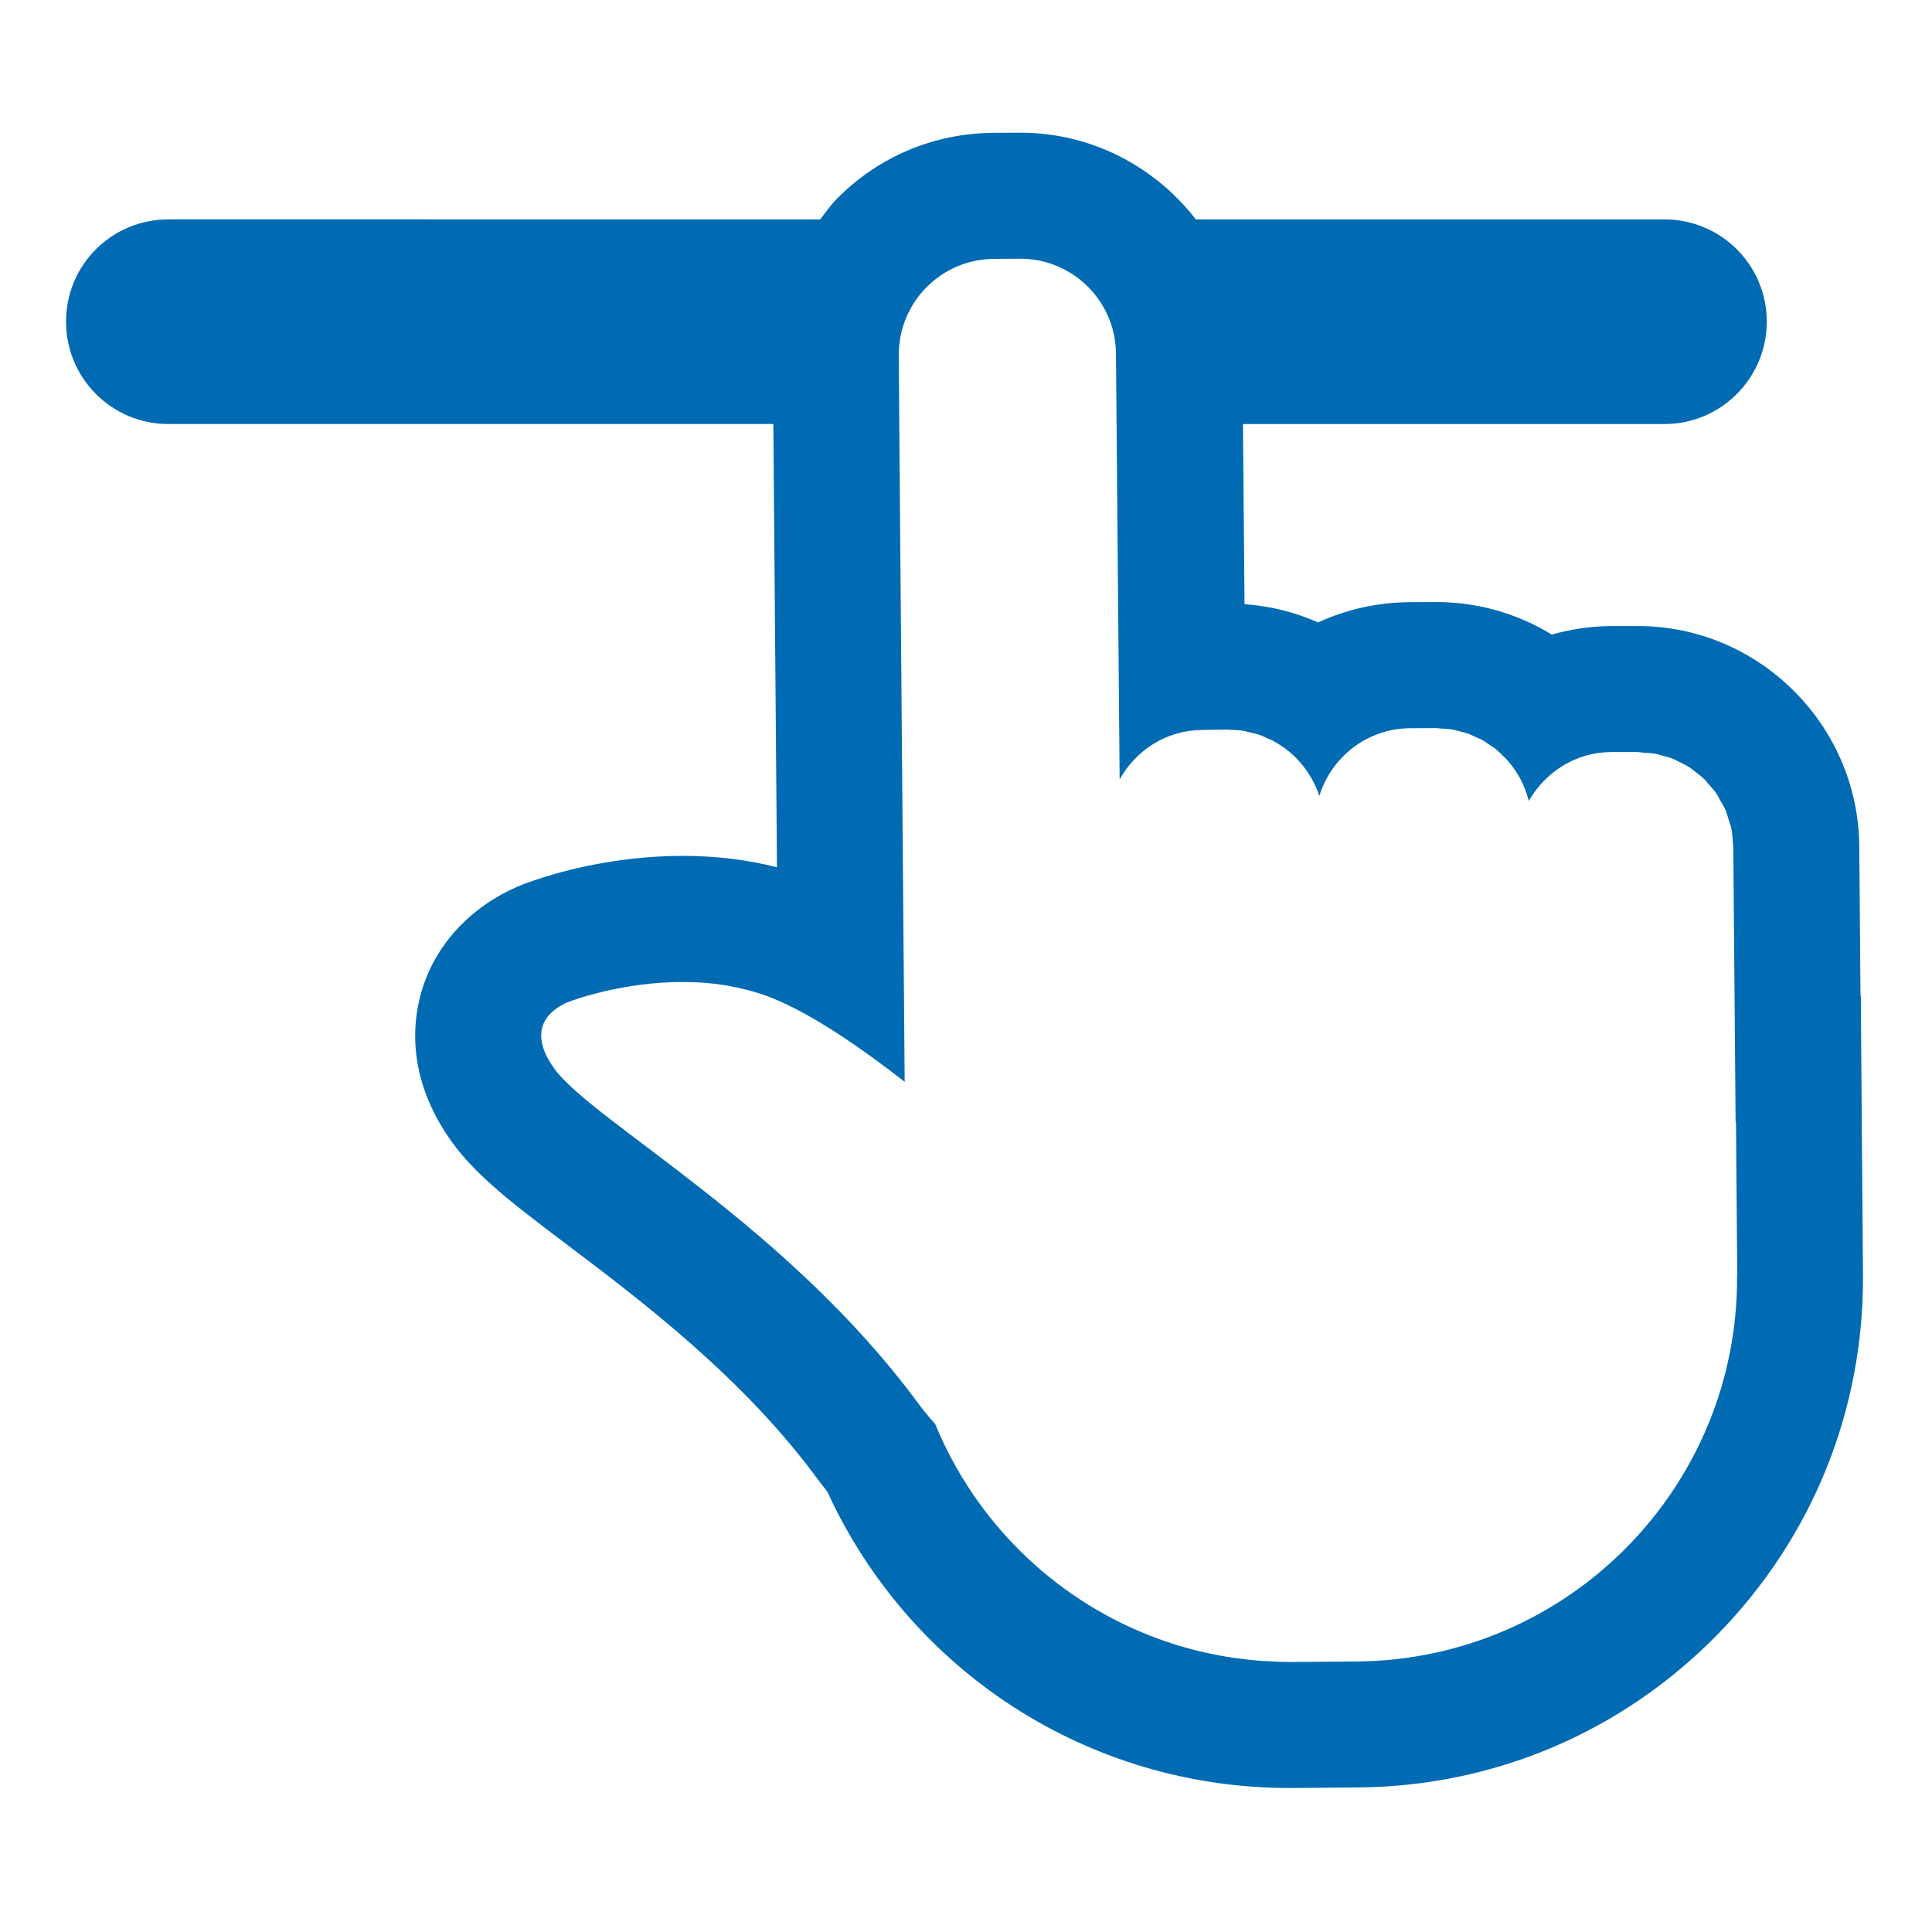 <?xml version="1.0" encoding="utf-8"?>
<!-- Generator: Adobe Illustrator 16.0.0, SVG Export Plug-In . SVG Version: 6.00 Build 0)  -->
 
<svg version="1.1" id="Layer_1" xmlns="http://www.w3.org/2000/svg" xmlns:xlink="http://www.w3.org/1999/xlink" x="0px" y="0px"
	 width="50px" height="50px" viewBox="0 0 50 50"   xml:space="preserve">
<path fill="#006BB2" d="M48.182,29.002l-0.024-3.234h-0.009l-0.031-3.873c-0.028-3.141-2.602-5.693-5.73-5.693h-0.693
	c-0.525,0.004-1.043,0.08-1.533,0.221c-0.879-0.538-1.905-0.842-2.991-0.842l-0.698,0.003c-0.839,0.007-1.638,0.192-2.361,0.524
	c-0.594-0.263-1.235-0.426-1.904-0.473l-0.04-4.661h10.91c1.459,0,2.646-1.188,2.646-2.65c0-1.468-1.188-2.646-2.646-2.646h-12.13
	c-1.053-1.36-2.695-2.244-4.539-2.244h-0.016h-0.037l-0.656,0.004c-1.534,0.011-2.972,0.619-4.048,1.713
	c-0.161,0.164-0.288,0.349-0.426,0.527H4.356c-1.465,0-2.647,1.178-2.647,2.646c0,1.462,1.182,2.65,2.647,2.65h15.658l0.094,11.471
	c-0.766-0.196-1.584-0.295-2.44-0.295c-1.872,0-3.388,0.473-3.874,0.645c-1.062,0.341-2.317,1.208-2.828,2.685
	c-0.271,0.784-0.531,2.363,0.769,4.129c0.64,0.865,1.615,1.603,2.966,2.623c1.911,1.442,4.529,3.425,6.447,6.031
	c0.091,0.122,0.178,0.232,0.259,0.334c2.148,4.682,6.784,7.676,11.962,7.676h0.122l1.649-0.014c3.521-0.027,6.819-1.427,9.289-3.938
	c2.471-2.512,3.813-5.829,3.785-9.35L48.182,29.002z M44.955,33.002c0.045,5.473-4.359,9.952-9.842,9.997l-1.652,0.013
	c-0.031,0-0.061,0-0.092,0c-0.21,0-0.417-0.011-0.623-0.023c-0.023-0.002-0.046-0.002-0.069-0.003
	c-0.232-0.017-0.463-0.042-0.691-0.074c-0.022-0.003-0.045-0.005-0.067-0.008c-0.229-0.033-0.456-0.077-0.681-0.126
	c-0.02-0.005-0.04-0.007-0.06-0.012c-0.231-0.053-0.459-0.113-0.684-0.182c-0.012-0.004-0.023-0.006-0.035-0.01
	c-0.229-0.07-0.454-0.149-0.676-0.236c-0.007-0.002-0.014-0.004-0.021-0.007c-2.517-0.987-4.533-2.975-5.559-5.479
	c-0.135-0.148-0.275-0.313-0.429-0.519c-3.393-4.616-8.403-7.292-9.414-8.658c-0.254-0.345-0.351-0.629-0.354-0.86
	c-0.013-0.696,0.82-0.926,0.82-0.926s0.959-0.357,2.237-0.453c0.019-0.001,0.037-0.003,0.055-0.004
	c0.347-0.023,0.715-0.027,1.095,0.001c0.013,0.001,0.026,0.002,0.039,0.003c0.162,0.013,0.326,0.033,0.491,0.059
	c0.036,0.005,0.071,0.012,0.107,0.018c0.148,0.026,0.296,0.059,0.445,0.096c0.037,0.01,0.074,0.018,0.111,0.028
	c0.181,0.05,0.361,0.106,0.54,0.178c1.044,0.408,2.338,1.302,3.467,2.182l-0.14-17.021h0.001L23.261,9.2
	c-0.012-1.371,1.09-2.49,2.459-2.5l0.661-0.005c1.37-0.012,2.491,1.093,2.5,2.456l0.095,11.023c0.418-0.757,1.209-1.277,2.135-1.282
	l0.662-0.01c0.004,0,0.009,0.001,0.013,0.001c0.001,0,0.002,0,0.004,0c0.02,0,0.038,0.004,0.058,0.005
	c0.116,0.003,0.23,0.009,0.342,0.028c0.057,0.009,0.108,0.027,0.163,0.04c0.073,0.017,0.147,0.031,0.217,0.054
	c0.091,0.03,0.177,0.071,0.262,0.111c0.03,0.014,0.063,0.024,0.093,0.04c0.108,0.057,0.211,0.122,0.31,0.193
	c0.005,0.003,0.011,0.006,0.016,0.01c0.412,0.305,0.727,0.735,0.893,1.235c0.312-1.005,1.234-1.743,2.341-1.753l0.658-0.003
	c0.004,0,0.009,0.001,0.013,0.001c0.005,0,0.01,0,0.013,0c0.039,0,0.075,0.008,0.113,0.01c0.104,0.005,0.206,0.009,0.306,0.026
	c0.05,0.008,0.097,0.025,0.146,0.037c0.085,0.02,0.172,0.038,0.254,0.067c0.062,0.021,0.118,0.052,0.177,0.079
	c0.065,0.029,0.133,0.054,0.194,0.088c0.072,0.04,0.138,0.089,0.205,0.136c0.044,0.03,0.09,0.055,0.131,0.088
	c0.083,0.065,0.157,0.14,0.231,0.215c0.021,0.021,0.044,0.038,0.063,0.06c0.272,0.3,0.474,0.668,0.576,1.077
	c0.426-0.743,1.211-1.258,2.126-1.264h0.664c0.004,0,0.007,0.001,0.011,0.001c0.006,0,0.012,0,0.018,0
	c0.049,0,0.095,0.012,0.144,0.015c0.116,0.007,0.233,0.012,0.346,0.034c0.04,0.008,0.077,0.025,0.117,0.035
	c0.117,0.03,0.235,0.061,0.346,0.107c0.033,0.014,0.062,0.035,0.095,0.05c0.111,0.052,0.223,0.106,0.324,0.175
	c0.03,0.021,0.056,0.047,0.085,0.069c0.098,0.072,0.194,0.145,0.28,0.23c0.032,0.031,0.057,0.07,0.087,0.103
	c0.075,0.083,0.152,0.166,0.216,0.259c0.035,0.052,0.06,0.11,0.091,0.165c0.049,0.083,0.101,0.164,0.14,0.253
	c0.037,0.086,0.059,0.18,0.087,0.271c0.019,0.064,0.046,0.125,0.061,0.191c0.027,0.132,0.038,0.27,0.045,0.408
	c0.001,0.031,0.01,0.06,0.01,0.091v0.059l0.059,7.047h0.01l0.033,3.973c0,0,0,0,0,0.001V33.002z"/>
</svg>
